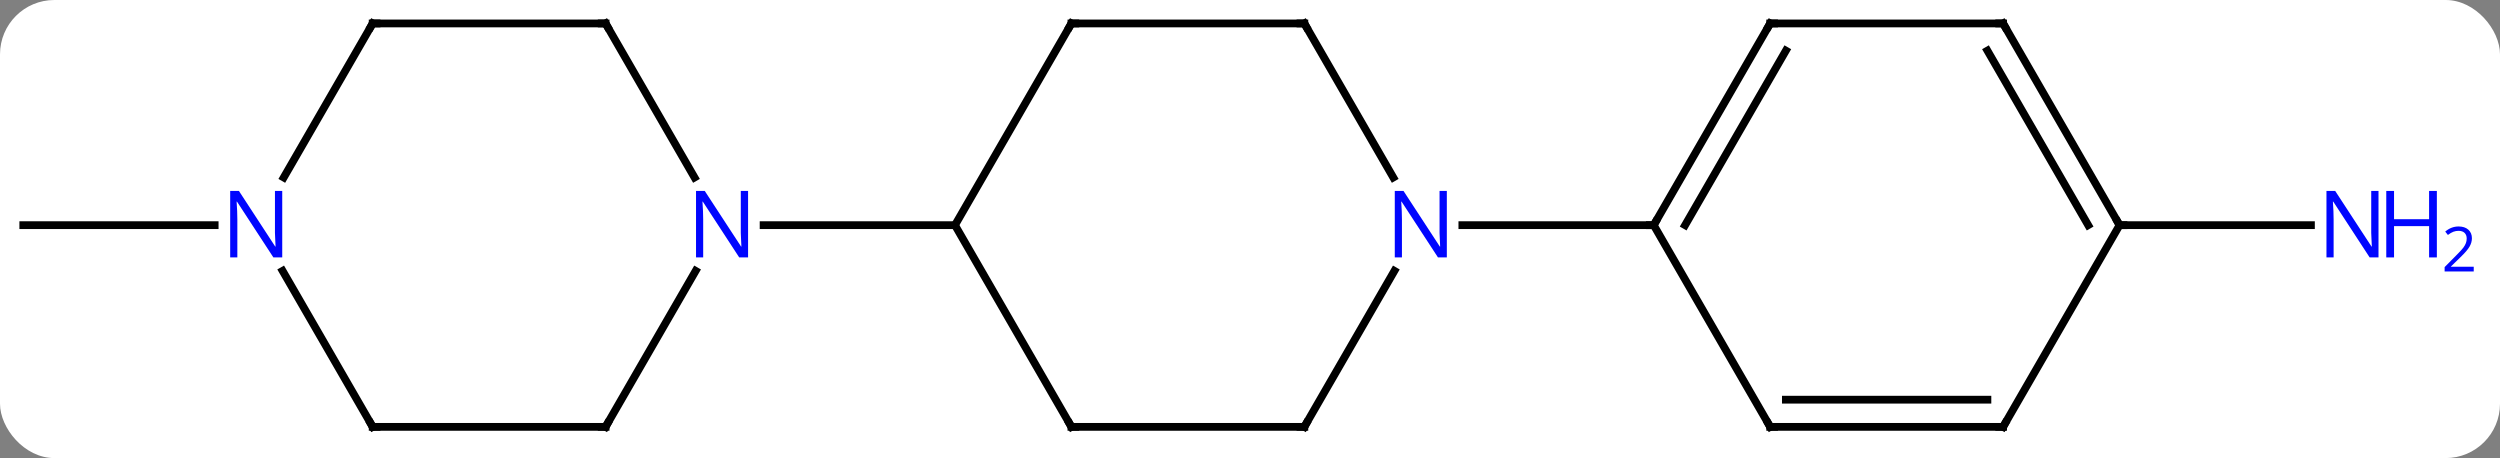 <svg width="322" viewBox="0 0 322 59" style="fill-opacity:1; color-rendering:auto; color-interpolation:auto; text-rendering:auto; stroke:black; stroke-linecap:square; stroke-miterlimit:10; shape-rendering:auto; stroke-opacity:1; fill:black; stroke-dasharray:none; font-weight:normal; stroke-width:1; font-family:'Open Sans'; font-style:normal; stroke-linejoin:miter; font-size:12; stroke-dashoffset:0; image-rendering:auto;" height="59" class="cas-substance-image" xmlns:xlink="http://www.w3.org/1999/xlink" xmlns="http://www.w3.org/2000/svg"><rect x="0" y="0" width="322" height="59" fill="#808080" stroke="none"/><svg class="cas-substance-single-component"><rect y="0" x="0" width="322" stroke="none" ry="7" rx="7" height="59" fill="white" class="cas-substance-group"/><svg y="0" x="0" width="322" viewBox="0 0 322 59" style="fill:black;" height="59" class="cas-substance-single-component-image"><svg><g><g transform="translate(153,29)" style="text-rendering:geometricPrecision; color-rendering:optimizeQuality; color-interpolation:linearRGB; stroke-linecap:butt; image-rendering:optimizeQuality;"><line y2="0" y1="0" x2="-125.352" x1="-150" style="fill:none;"/><line y2="0" y1="0" x2="120" x1="144.648" style="fill:none;"/><line y2="-25.98" y1="0" x2="-15" x1="-30" style="fill:none;"/><line y2="25.98" y1="0" x2="-15" x1="-30" style="fill:none;"/><line y2="0" y1="0" x2="-54.648" x1="-30" style="fill:none;"/><line y2="-25.98" y1="-25.98" x2="15" x1="-15" style="fill:none;"/><line y2="25.98" y1="25.98" x2="15" x1="-15" style="fill:none;"/><line y2="-6.138" y1="-25.98" x2="26.456" x1="15" style="fill:none;"/><line y2="5.888" y1="25.98" x2="26.6" x1="15" style="fill:none;"/><line y2="0" y1="0" x2="60" x1="35.352" style="fill:none;"/><line y2="25.98" y1="5.888" x2="-75" x1="-63.4" style="fill:none;"/><line y2="-25.98" y1="-6.138" x2="-75" x1="-63.544" style="fill:none;"/><line y2="25.98" y1="25.98" x2="-105" x1="-75" style="fill:none;"/><line y2="-25.98" y1="-25.98" x2="-105" x1="-75" style="fill:none;"/><line y2="5.888" y1="25.98" x2="-116.6" x1="-105" style="fill:none;"/><line y2="-6.138" y1="-25.98" x2="-116.456" x1="-105" style="fill:none;"/><line y2="-25.98" y1="0" x2="75" x1="60" style="fill:none;"/><line y2="-22.48" y1="0" x2="77.021" x1="64.041" style="fill:none;"/><line y2="25.98" y1="0" x2="75" x1="60" style="fill:none;"/><line y2="-25.98" y1="-25.98" x2="105" x1="75" style="fill:none;"/><line y2="25.98" y1="25.98" x2="105" x1="75" style="fill:none;"/><line y2="22.48" y1="22.48" x2="102.979" x1="77.021" style="fill:none;"/><line y2="0" y1="-25.98" x2="120" x1="105" style="fill:none;"/><line y2="0" y1="-22.48" x2="115.959" x1="102.979" style="fill:none;"/><line y2="0" y1="25.98" x2="120" x1="105" style="fill:none;"/></g><g transform="translate(153,29)" style="fill:rgb(0,5,255); text-rendering:geometricPrecision; color-rendering:optimizeQuality; image-rendering:optimizeQuality; font-family:'Open Sans'; stroke:rgb(0,5,255); color-interpolation:linearRGB;"><path style="stroke:none;" d="M153.352 4.156 L152.211 4.156 L147.523 -3.031 L147.477 -3.031 Q147.57 -1.766 147.57 -0.719 L147.57 4.156 L146.648 4.156 L146.648 -4.406 L147.773 -4.406 L152.445 2.75 L152.492 2.75 Q152.492 2.594 152.445 1.734 Q152.398 0.875 152.414 0.5 L152.414 -4.406 L153.352 -4.406 L153.352 4.156 Z"/><path style="stroke:none;" d="M160.867 4.156 L159.867 4.156 L159.867 0.125 L155.352 0.125 L155.352 4.156 L154.352 4.156 L154.352 -4.406 L155.352 -4.406 L155.352 -0.766 L159.867 -0.766 L159.867 -4.406 L160.867 -4.406 L160.867 4.156 Z"/><path style="stroke:none;" d="M165.617 5.966 L161.867 5.966 L161.867 5.403 L163.367 3.888 Q164.055 3.2 164.273 2.903 Q164.492 2.606 164.602 2.325 Q164.711 2.044 164.711 1.716 Q164.711 1.262 164.438 0.997 Q164.164 0.731 163.664 0.731 Q163.32 0.731 163 0.848 Q162.68 0.966 162.289 1.262 L161.945 0.825 Q162.727 0.169 163.664 0.169 Q164.461 0.169 164.922 0.583 Q165.383 0.997 165.383 1.684 Q165.383 2.231 165.078 2.763 Q164.773 3.294 163.93 4.106 L162.68 5.325 L162.68 5.356 L165.617 5.356 L165.617 5.966 Z"/></g><g transform="translate(153,29)" style="stroke-linecap:butt; font-size:8.4px; text-rendering:geometricPrecision; color-rendering:optimizeQuality; image-rendering:optimizeQuality; font-family:'Open Sans'; color-interpolation:linearRGB; stroke-miterlimit:5;"><path style="fill:none;" d="M-15.25 -25.547 L-15 -25.98 L-14.5 -25.98"/><path style="fill:none;" d="M-15.25 25.547 L-15 25.98 L-14.5 25.98"/><path style="fill:none;" d="M14.5 -25.98 L15 -25.98 L15.25 -25.547"/><path style="fill:none;" d="M14.5 25.98 L15 25.98 L15.25 25.547"/><path style="fill:rgb(0,5,255); stroke:none;" d="M33.352 4.156 L32.211 4.156 L27.523 -3.031 L27.477 -3.031 Q27.57 -1.766 27.57 -0.719 L27.57 4.156 L26.648 4.156 L26.648 -4.406 L27.773 -4.406 L32.445 2.75 L32.492 2.75 Q32.492 2.594 32.445 1.734 Q32.398 0.875 32.414 0.5 L32.414 -4.406 L33.352 -4.406 L33.352 4.156 Z"/><path style="fill:rgb(0,5,255); stroke:none;" d="M-56.648 4.156 L-57.789 4.156 L-62.477 -3.031 L-62.523 -3.031 Q-62.43 -1.766 -62.43 -0.719 L-62.43 4.156 L-63.352 4.156 L-63.352 -4.406 L-62.227 -4.406 L-57.555 2.75 L-57.508 2.75 Q-57.508 2.594 -57.555 1.734 Q-57.602 0.875 -57.586 0.5 L-57.586 -4.406 L-56.648 -4.406 L-56.648 4.156 Z"/><path style="fill:none;" d="M-74.75 25.547 L-75 25.98 L-75.5 25.98"/><path style="fill:none;" d="M-74.75 -25.547 L-75 -25.98 L-75.5 -25.98"/><path style="fill:none;" d="M-104.5 25.98 L-105 25.98 L-105.25 25.547"/><path style="fill:none;" d="M-104.5 -25.98 L-105 -25.98 L-105.25 -25.547"/><path style="fill:rgb(0,5,255); stroke:none;" d="M-116.648 4.156 L-117.789 4.156 L-122.477 -3.031 L-122.523 -3.031 Q-122.43 -1.766 -122.43 -0.719 L-122.43 4.156 L-123.352 4.156 L-123.352 -4.406 L-122.227 -4.406 L-117.555 2.75 L-117.508 2.75 Q-117.508 2.594 -117.555 1.734 Q-117.602 0.875 -117.586 0.5 L-117.586 -4.406 L-116.648 -4.406 L-116.648 4.156 Z"/><path style="fill:none;" d="M60.25 -0.433 L60 0 L59.5 -0"/><path style="fill:none;" d="M74.75 -25.547 L75 -25.98 L75.5 -25.98"/><path style="fill:none;" d="M74.75 25.547 L75 25.98 L75.5 25.98"/><path style="fill:none;" d="M104.5 -25.98 L105 -25.98 L105.25 -25.547"/><path style="fill:none;" d="M104.5 25.98 L105 25.98 L105.25 25.547"/><path style="fill:none;" d="M119.75 -0.433 L120 0 L120.5 0"/></g></g></svg></svg></svg></svg>